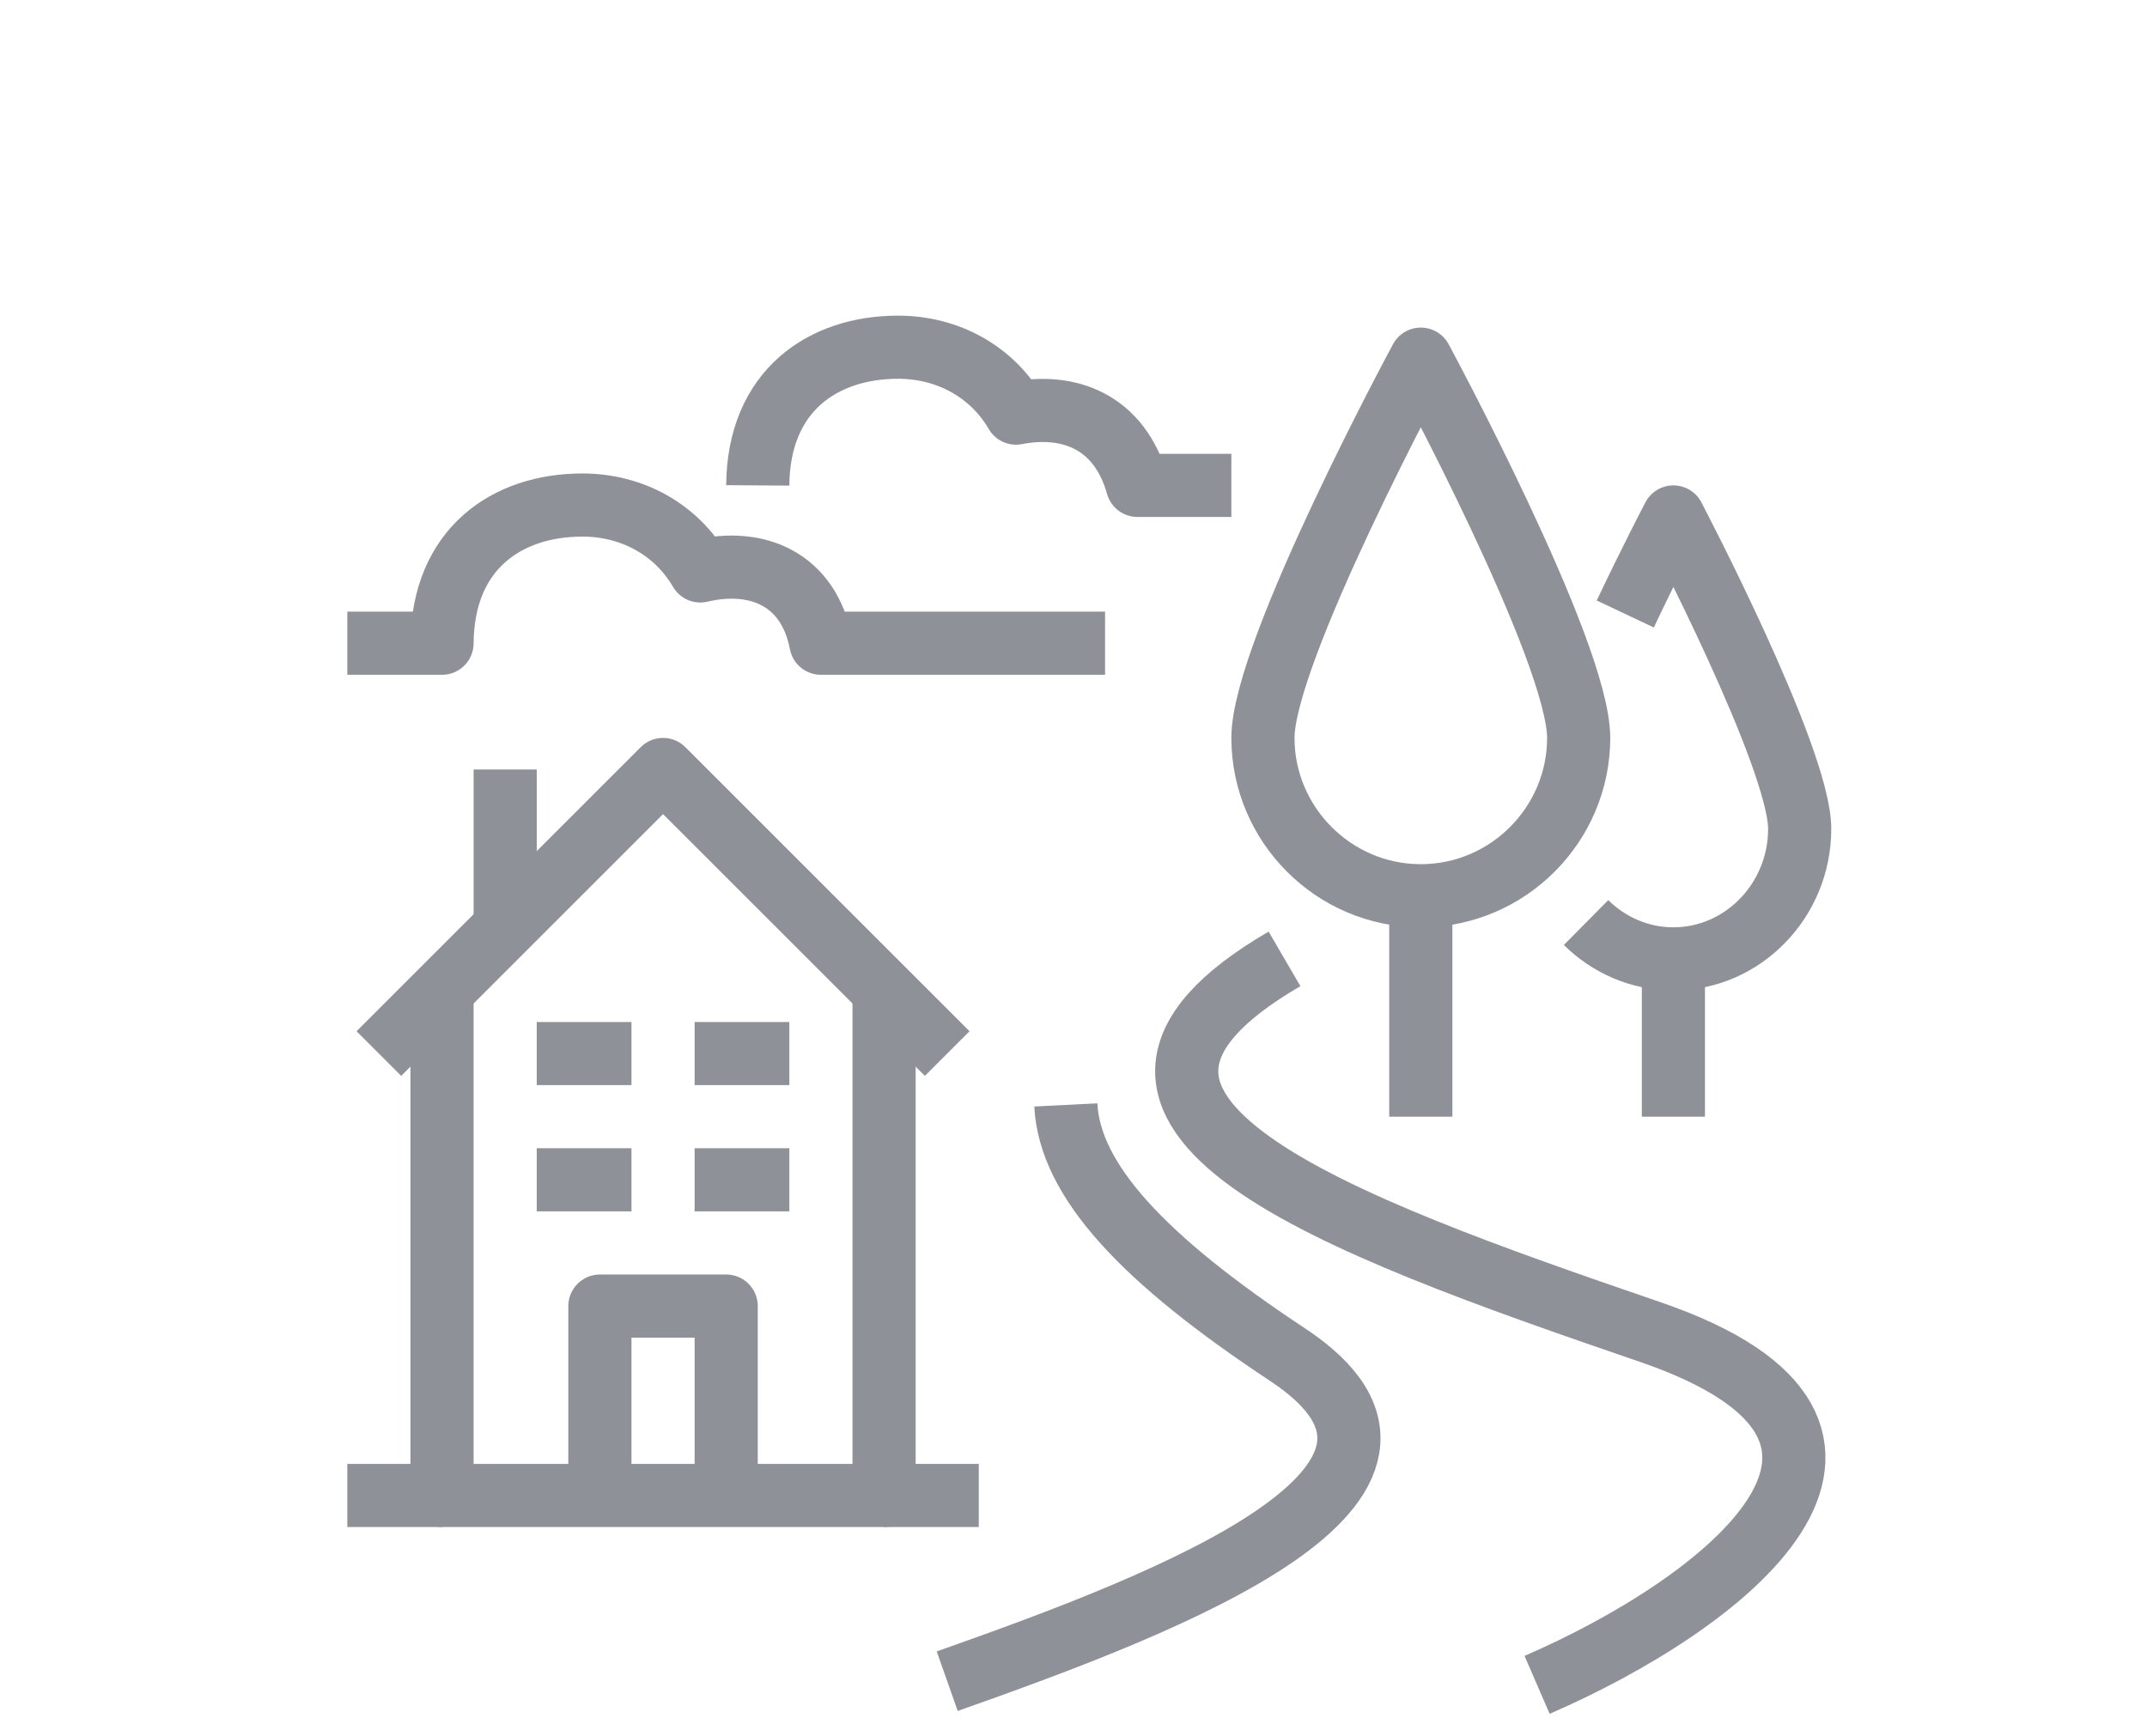 <svg width="100%" height="100%" viewBox="0 0 68 55" version="1.1" xmlns="http://www.w3.org/2000/svg" xmlns:xlink="http://www.w3.org/1999/xlink" xml:space="preserve" xmlns:serif="http://www.serif.com/" style="fill-rule:evenodd;clip-rule:evenodd;stroke-linejoin:round;stroke-miterlimit:10;">
  <g id="icons" opacity="0.5">
    <path d="M48.683,53.378c5.865,-2.542 12.964,-7.963 3.57,-11.182c-9.972,-3.418 -19.858,-6.989 -11.57,-11.818" style="fill:none;stroke:#202432;stroke-width:2px;" />
    <path d="M30,53.262c7.169,-2.529 16.924,-6.284 10.779,-10.346c-4.586,-3.031 -6.902,-5.525 -7.022,-7.911" style="fill:none;stroke:#202432;stroke-width:2px;" />
    <path d="M50,23.378c0,2.738 -2.238,5 -5,5c-2.762,0 -5,-2.262 -5,-5c0,-2.738 5,-12 5,-12c0,0 5,9.262 5,12Z" style="fill:none;stroke:#202432;stroke-width:2px;stroke-linejoin:miter;" />
    <path d="M45,28.378l0,7" style="fill:none;stroke:#202432;stroke-width:2px;stroke-linejoin:miter;" />
    <path d="M51.476,19.452c0.818,-1.728 1.524,-3.074 1.524,-3.074c0,0 4,7.627 4,9.883c0,2.255 -1.791,4.117 -4,4.117c-1.073,0 -2.047,-0.44 -2.766,-1.151" style="fill:none;stroke:#202432;stroke-width:2px;stroke-linejoin:miter;" />
    <path d="M53,30.378l0,5" style="fill:none;stroke:#202432;stroke-width:2px;stroke-linejoin:miter;" />
    <path d="M28,31.378l0,16l-14,0l0,-16" style="fill:none;stroke:#202432;stroke-width:2px;" />
    <path d="M30,33.378l-9,-9l-9,9" style="fill:none;stroke:#202432;stroke-width:2px;" />
    <path d="M19,47.378l0,-6l4,0l0,6" style="fill:none;stroke:#202432;stroke-width:2px;" />
    <path d="M16,24.378l0,5" style="fill:none;stroke:#202432;stroke-width:2px;" />
    <path d="M35,20.378l-9,0c-0.386,-2.016 -2,-2.719 -3.821,-2.29c-0.75,-1.292 -2.133,-2.088 -3.734,-2.088c-2.381,0 -4.424,1.378 -4.445,4.378l-3,0" style="fill:none;stroke:#202432;stroke-width:2px;stroke-linejoin:miter;" />
    <path d="M39,15.378l-2.974,0c-0.579,-2.047 -2.191,-2.612 -3.847,-2.29c-0.75,-1.292 -2.133,-2.088 -3.734,-2.088c-2.381,0 -4.424,1.378 -4.445,4.378" style="fill:none;stroke:#202432;stroke-width:2px;stroke-linejoin:miter;" />
    <path d="M17,33.378l3,0" style="fill:none;stroke:#202432;stroke-width:2px;" />
    <path d="M22,33.378l3,0" style="fill:none;stroke:#202432;stroke-width:2px;" />
    <path d="M17,37.378l3,0" style="fill:none;stroke:#202432;stroke-width:2px;" />
    <path d="M22,37.378l3,0" style="fill:none;stroke:#202432;stroke-width:2px;" />
    <path d="M11,47.378l3,0" style="fill:none;stroke:#202432;stroke-width:2px;" />
    <path d="M28,47.378l3,0" style="fill:none;stroke:#202432;stroke-width:2px;" />
  </g>
</svg>
